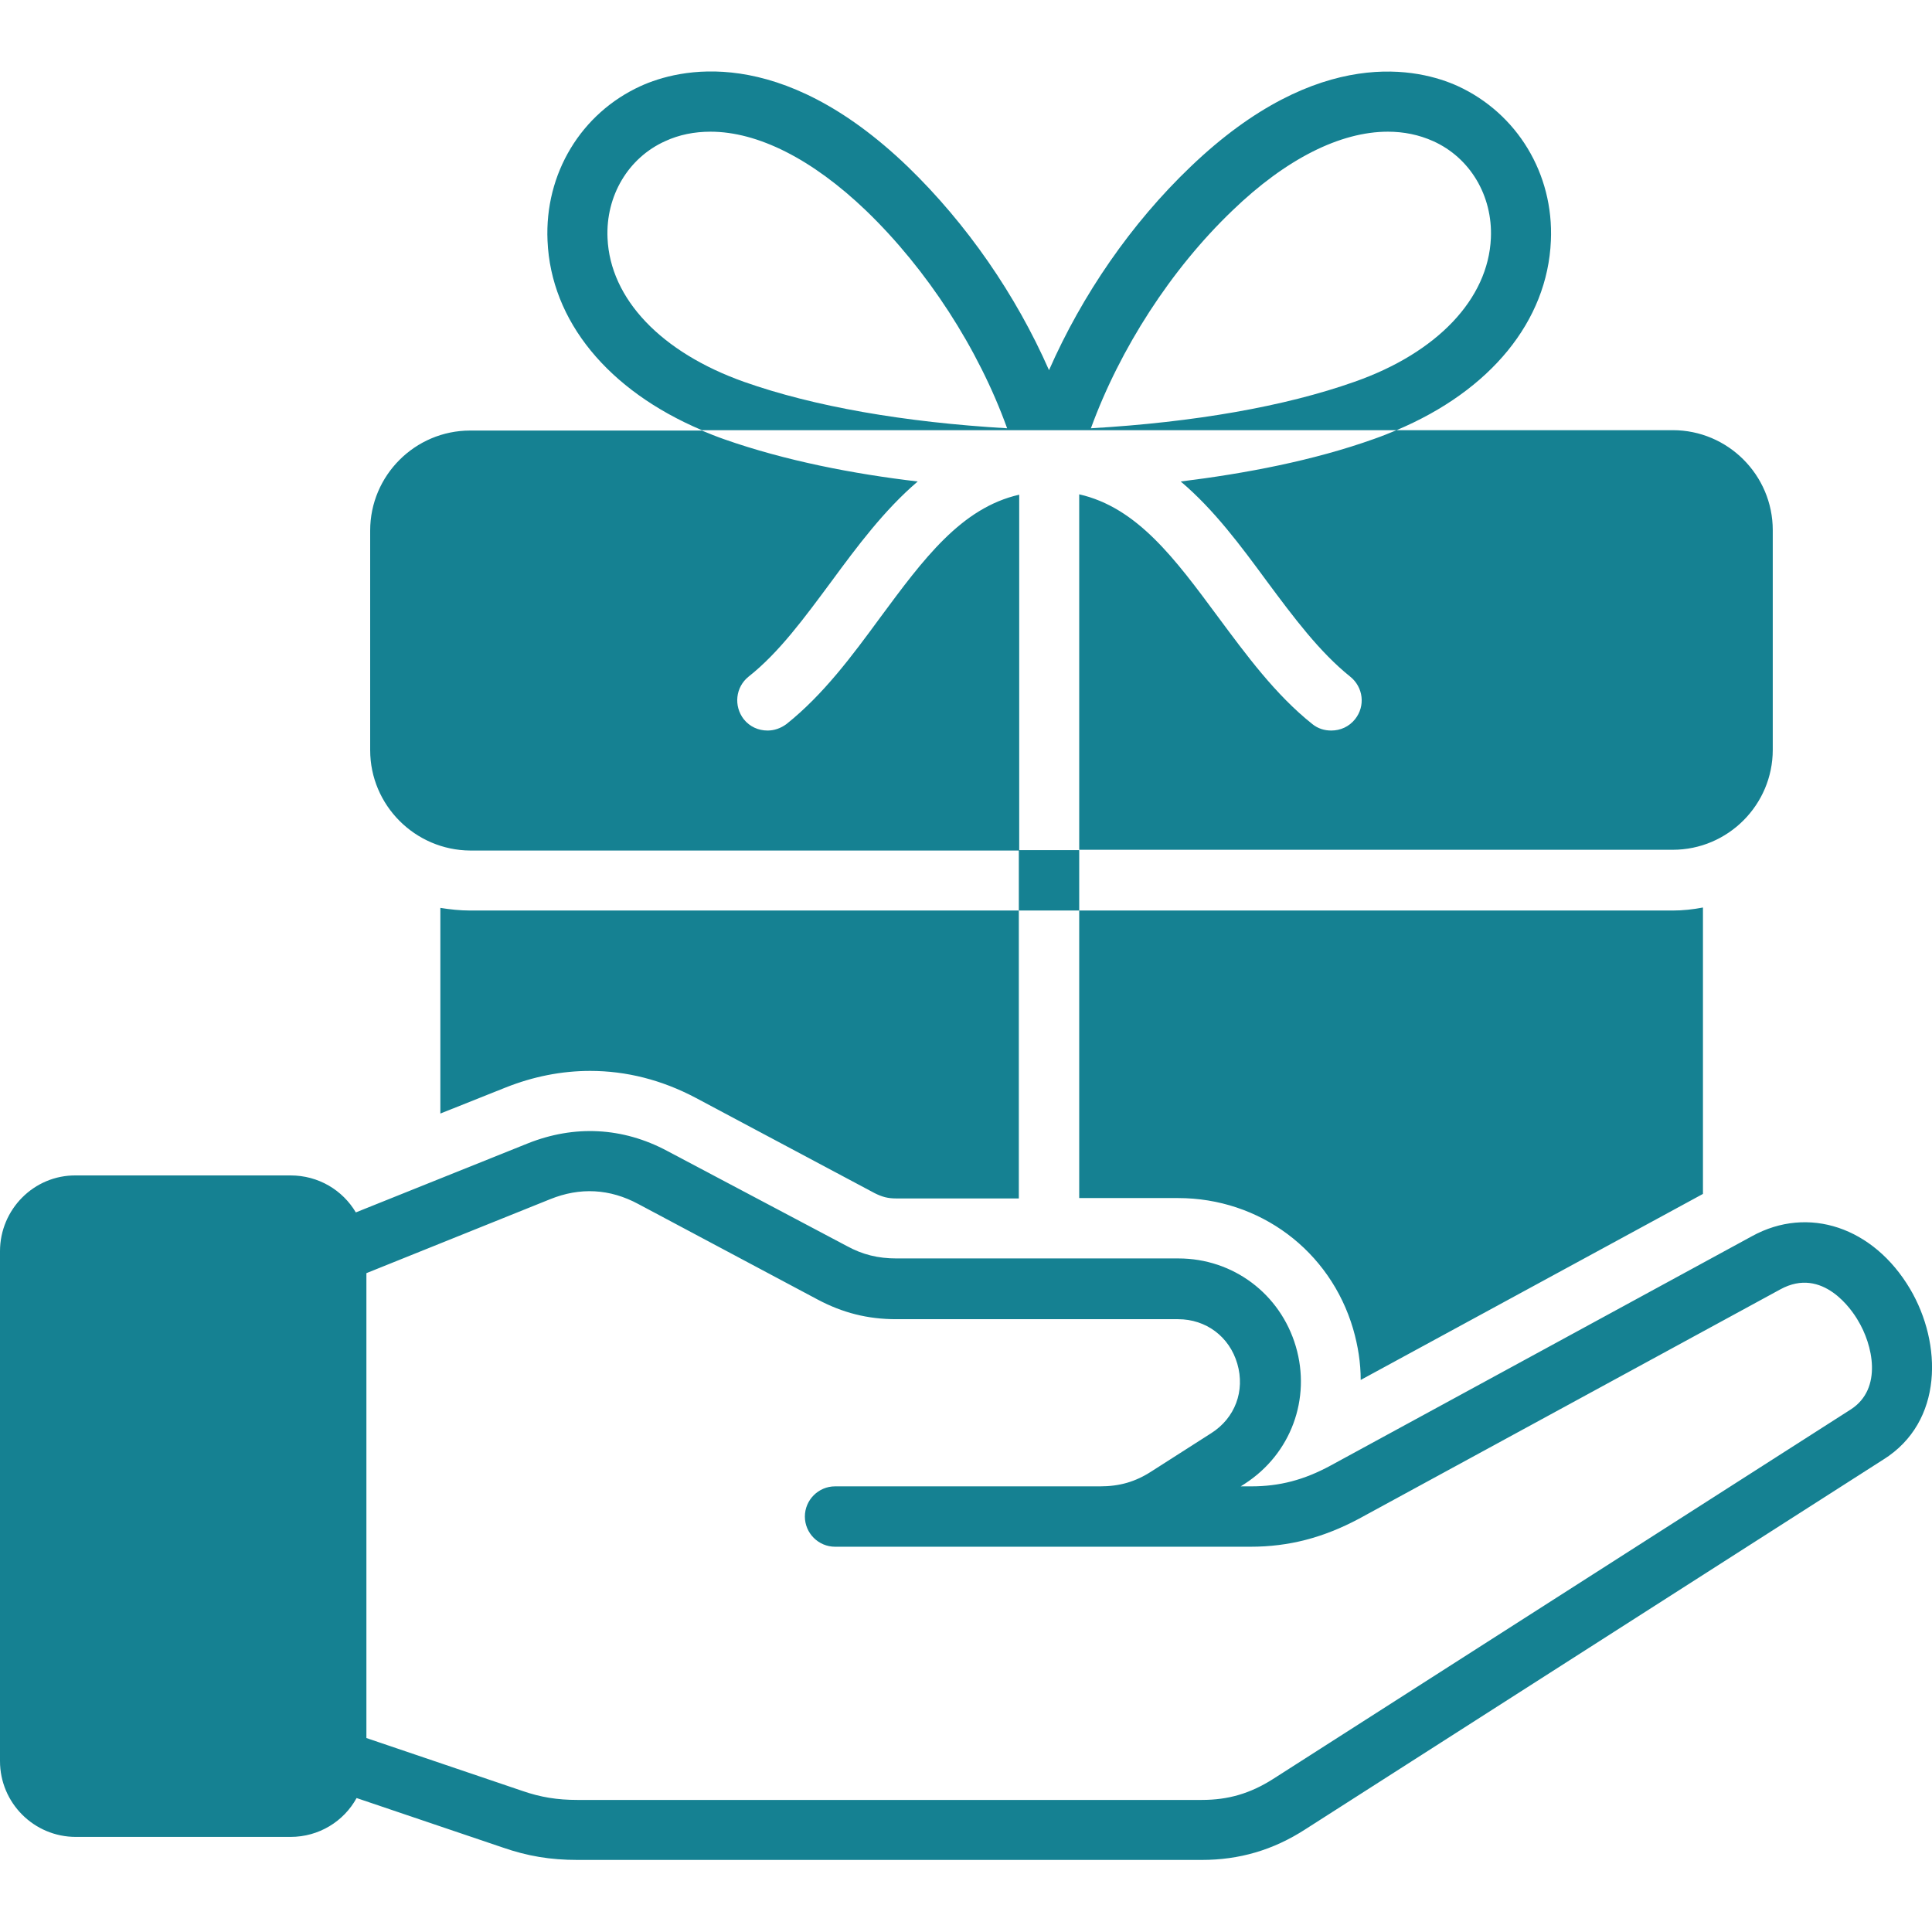 <svg xmlns="http://www.w3.org/2000/svg" version="1.1" xmlns:xlink="http://www.w3.org/1999/xlink" width="40" height="40" x="0" y="0" viewBox="0 0 512 512" style="enable-background:new 0 0 512 512" xml:space="preserve" class=""><g><path d="M506.2 341.6c-9.7-16.4-27-22.2-41.9-14l-111.7 60.8c-7 3.8-13.5 5.5-21 5.5h-2.8l1.1-.7c12.2-7.9 17.6-22.5 13.5-36.4s-16.6-23.3-31.1-23.3h-74.7c-4.9 0-9-1-13.2-3.3L176.8 305c-11.8-6.3-24.6-6.9-36.9-2l-45.6 18.3c-3.5-5.9-9.9-9.8-17.3-9.8H20.1C9 311.4 0 320.5 0 331.6v135.1c0 11.1 9 20.1 20.1 20.1H77c7.5 0 14.1-4.1 17.5-10.3l38.7 13.1c6.6 2.3 12.7 3.3 19.8 3.3h165.5c9.9 0 18.9-2.6 27.4-8.1l153.2-98c16-10 15.6-30.8 7.1-45.2zm-15.7 31.9-153.2 98c-6 3.8-11.8 5.5-18.8 5.5H153c-5.3 0-9.7-.7-14.6-2.4l-41.3-14V337.4l48.7-19.6c7.9-3.2 15.8-2.8 23.4 1.3l47.5 25.3c6.6 3.5 13.2 5.2 20.8 5.2h74.7c7.4 0 13.6 4.6 15.7 11.8s-.6 14.4-6.9 18.4l-15.8 10.1c-4.3 2.8-8.5 4-13.7 4h-70.2c-4.4 0-8 3.6-8 8s3.6 8 8 8h110.1c10.2 0 19.3-2.4 28.7-7.4l111.7-60.8c11.3-6.2 19.1 5.7 20.5 8.1 4 6.5 6.7 18.2-1.8 23.7zM98.1 198.8v-58.2c0-14.6 11.9-26.5 26.5-26.5H186c1.9.8 3.9 1.6 5.9 2.3 16.2 5.7 34.3 9.2 51.3 11.2-8.9 7.6-16.1 17.3-22.8 26.4-7.2 9.7-13.9 18.9-22 25.3-3.5 2.8-4 7.8-1.3 11.3 1.6 2 3.9 3 6.3 3 1.8 0 3.5-.6 5-1.7 9.8-7.8 17.5-18.2 24.9-28.3 11.4-15.4 21.4-29 36.8-32.5v94.3H124.6c-14.6-.1-26.5-12-26.5-26.6zm266.1-82.5c2-.7 4-1.5 5.9-2.3h73.2c14.6 0 26.5 11.9 26.5 26.5v58.2c0 14.6-11.9 26.5-26.5 26.5H286V131c15.4 3.5 25.4 17.1 36.8 32.5 7.5 10.1 15.2 20.6 25 28.4 1.5 1.2 3.2 1.7 5 1.7 2.4 0 4.7-1 6.3-3 2.8-3.5 2.2-8.5-1.3-11.3-8.1-6.5-14.9-15.6-22.1-25.3-6.7-9.1-13.9-18.9-22.8-26.4 17-2.1 35.1-5.5 51.3-11.3zM411 63.8c.8-17.8-9-33.8-24.7-41-9.9-4.5-36.7-11.3-70.8 21.4-15.7 15-28.7 33.9-37.5 53.9-8.8-20-21.8-38.8-37.4-53.9-34.1-32.8-60.9-25.9-70.8-21.4-15.8 7.2-25.5 23.2-24.7 41 .9 21.3 16.1 39.7 40.9 50.2h184.1c24.9-10.5 40-28.9 40.9-50.2zm-213.8 37.4c-22-7.8-35.5-22-36.2-38.1-.5-11.2 5.5-21.3 15.3-25.7 3.7-1.7 7.7-2.5 12-2.5 12.5 0 26.9 7.2 41.2 20.9 16.2 15.6 29.8 36.6 37.4 57.7-27.4-1.6-51.3-5.8-69.7-12.3zm91.9 12.3c7.7-21.1 21.2-42.1 37.5-57.7 14.2-13.7 28.6-20.9 41.2-20.9 4.2 0 8.2.8 12 2.5 9.8 4.4 15.8 14.5 15.3 25.7-.7 16.1-14.2 30.4-36.2 38.1-18.4 6.5-42.3 10.7-69.8 12.3zM124.6 241.3H270v76.3h-32.5c-2.2 0-3.7-.4-5.7-1.4l-47.5-25.3c-8.9-4.7-18.3-7.1-27.9-7.1-7.6 0-15.1 1.5-22.4 4.4l-17.3 6.9v-54.5c2.5.4 5.2.7 7.9.7zM286 317.6v-76.3h157.3c2.7 0 5.4-.3 8-.8v75.9l-90.7 49.3c0-4.5-.7-9-2-13.5-6.1-20.8-24.8-34.7-46.4-34.7H286zm-16-92.3h16v16h-16z" fill="#158192" opacity="1" data-original="#000000" class=""></path></g></svg>